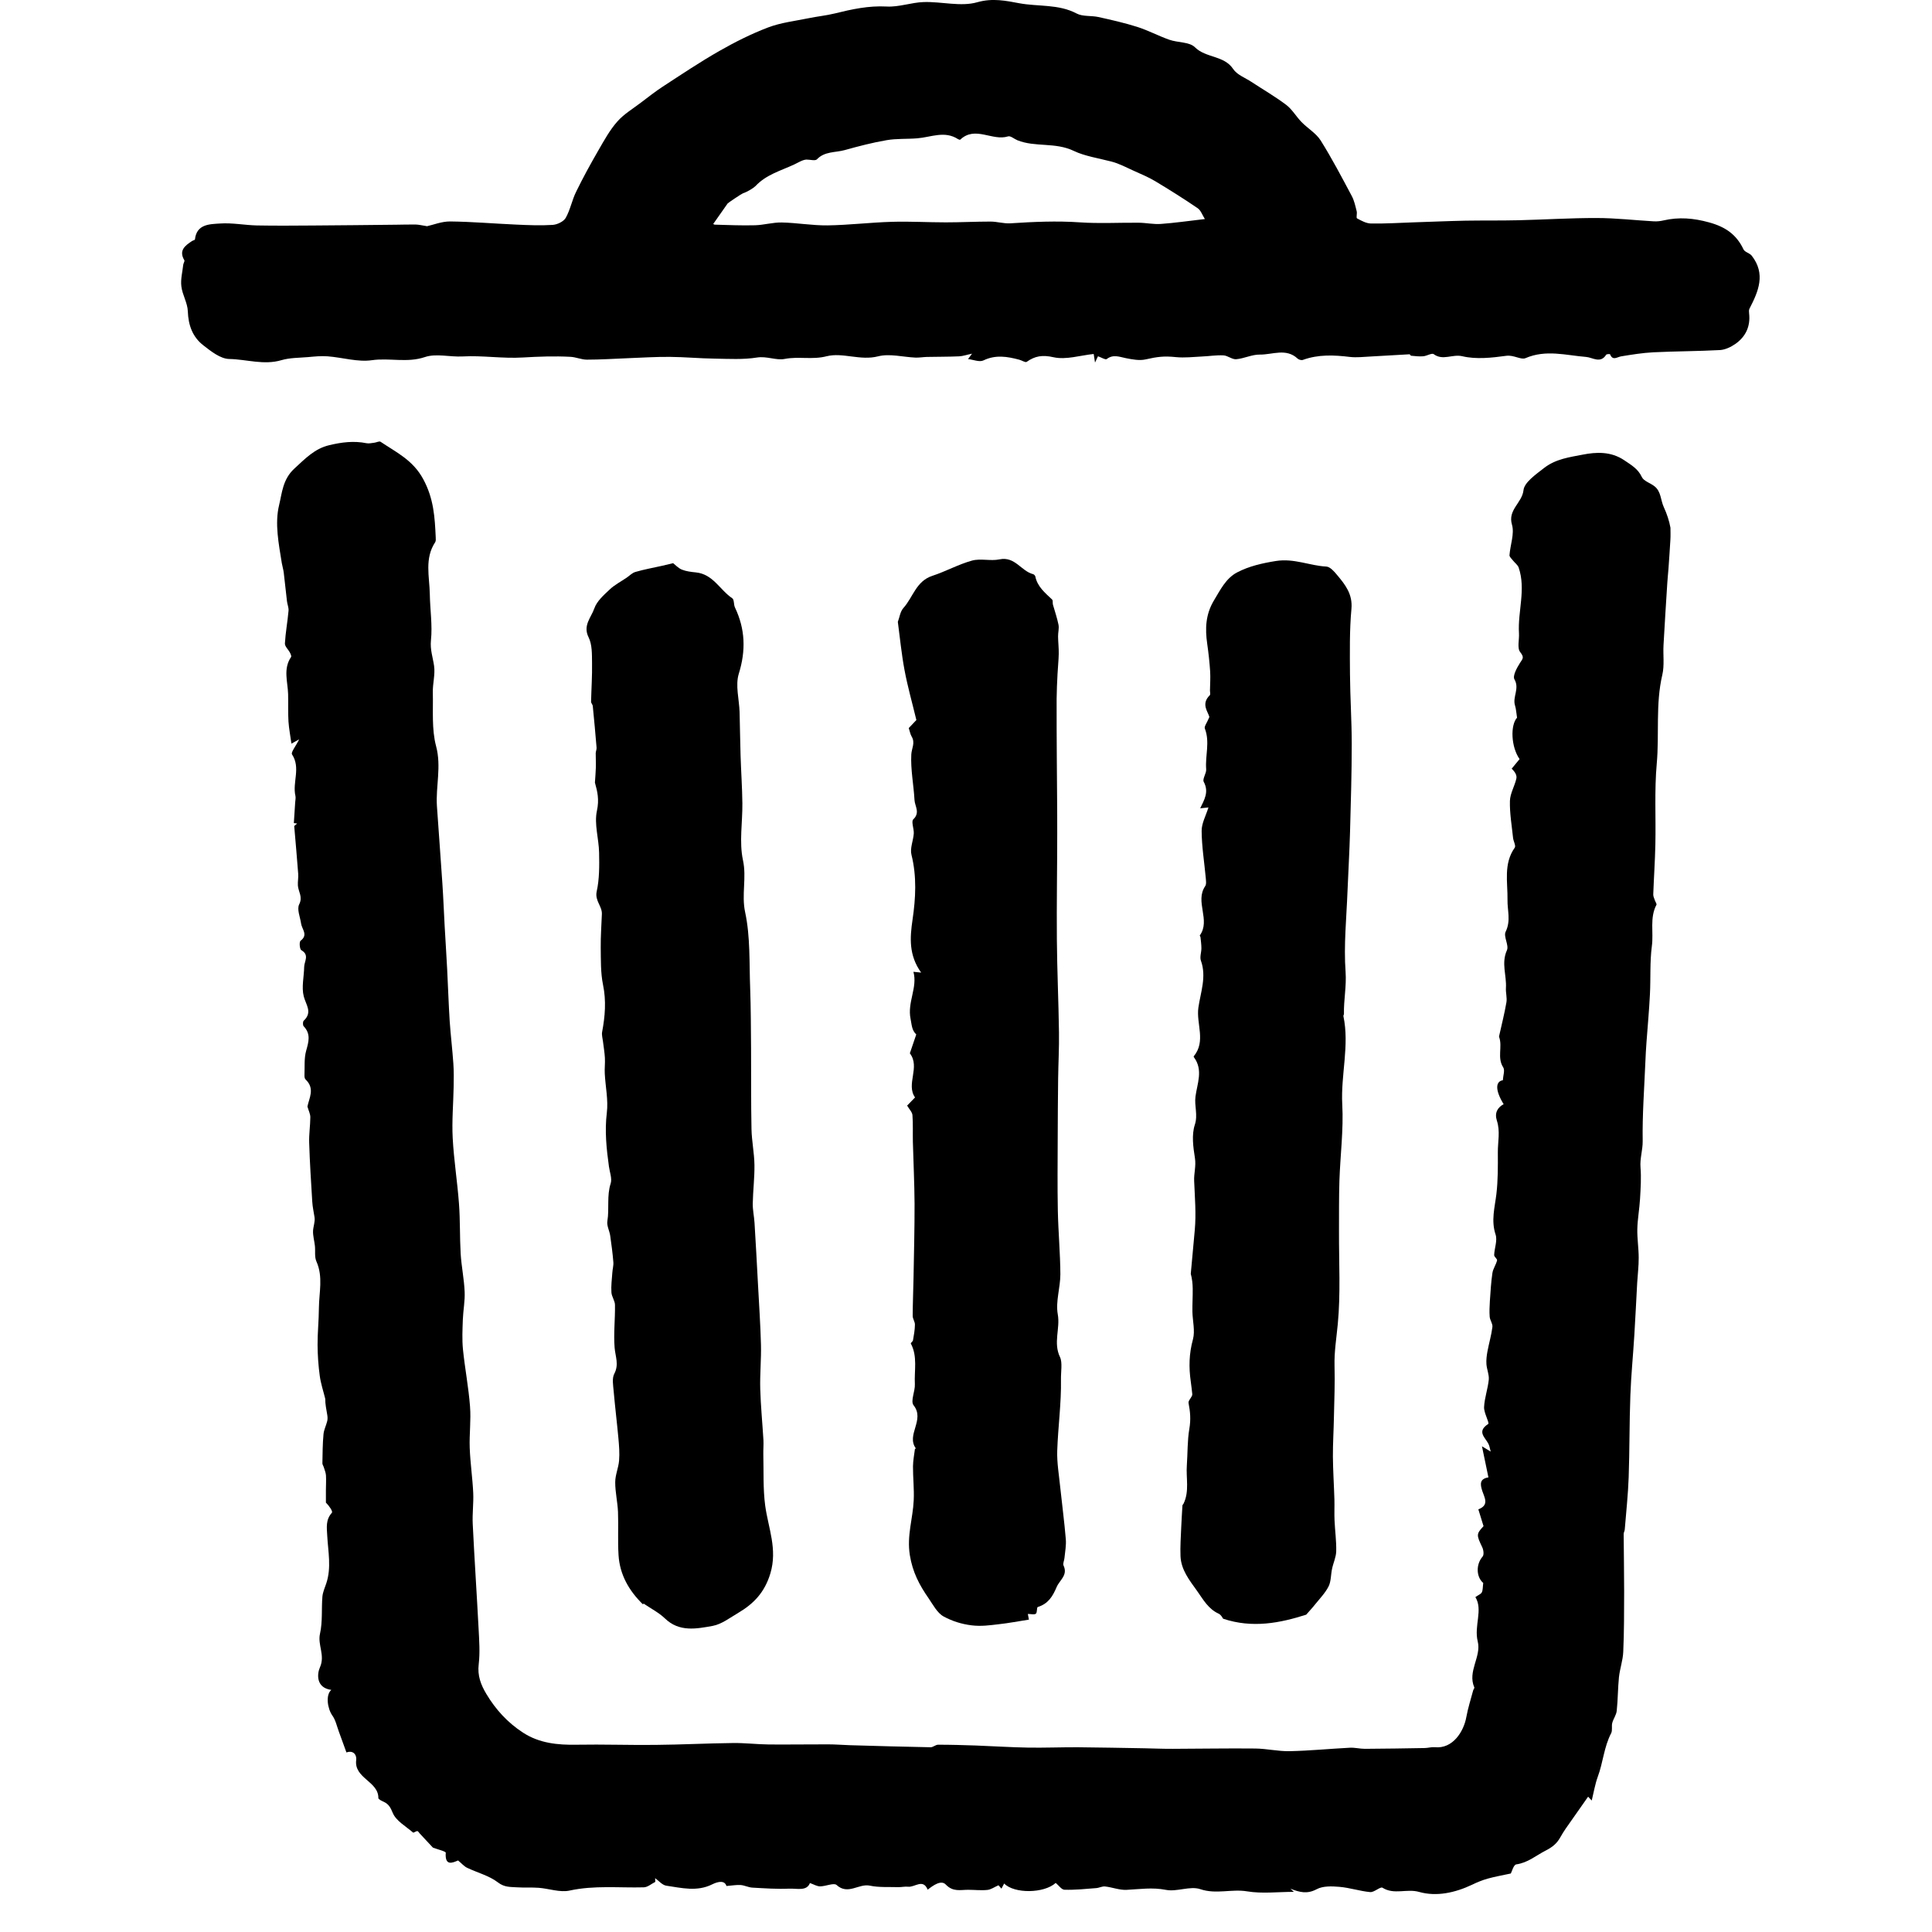 <svg viewBox="0 0 32 32" fill="none" xmlns="http://www.w3.org/2000/svg">
<path d="M26.366 29.824C26.343 29.8 26.317 29.773 26.304 29.759C26.18 29.936 26.055 30.112 25.932 30.289C25.901 30.335 25.871 30.382 25.844 30.431C25.787 30.534 25.713 30.595 25.596 30.654C25.438 30.735 25.306 30.853 25.114 30.88C25.069 30.887 25.04 31.003 25.024 31.031C24.88 31.062 24.759 31.083 24.641 31.116C24.552 31.141 24.464 31.177 24.38 31.218C24.1 31.35 23.793 31.418 23.504 31.336C23.3 31.278 23.091 31.388 22.899 31.267C22.862 31.244 22.761 31.346 22.694 31.339C22.523 31.323 22.355 31.266 22.184 31.252C22.06 31.241 21.912 31.236 21.809 31.291C21.65 31.376 21.526 31.342 21.373 31.283C21.39 31.298 21.407 31.313 21.431 31.335C21.167 31.335 20.906 31.368 20.658 31.327C20.398 31.283 20.144 31.38 19.879 31.29C19.711 31.234 19.492 31.338 19.311 31.302C19.086 31.258 18.876 31.291 18.657 31.302C18.541 31.307 18.422 31.259 18.304 31.246C18.256 31.24 18.205 31.27 18.155 31.273C17.981 31.287 17.806 31.305 17.631 31.3C17.582 31.299 17.534 31.226 17.486 31.187C17.292 31.363 16.799 31.368 16.632 31.197C16.618 31.223 16.605 31.248 16.587 31.282C16.561 31.252 16.538 31.226 16.538 31.226C16.469 31.256 16.414 31.297 16.355 31.303C16.249 31.314 16.141 31.301 16.034 31.301C15.905 31.301 15.785 31.339 15.665 31.214C15.588 31.133 15.458 31.227 15.365 31.299C15.289 31.11 15.151 31.263 15.04 31.25C14.986 31.244 14.929 31.259 14.873 31.257C14.717 31.252 14.556 31.264 14.406 31.232C14.223 31.194 14.045 31.394 13.856 31.221C13.811 31.181 13.676 31.244 13.583 31.244C13.531 31.244 13.48 31.212 13.415 31.189C13.362 31.329 13.198 31.276 13.067 31.282C12.866 31.291 12.662 31.276 12.46 31.265C12.396 31.261 12.332 31.227 12.268 31.222C12.198 31.217 12.128 31.231 12.032 31.238C12.006 31.146 11.902 31.158 11.796 31.211C11.545 31.336 11.289 31.27 11.036 31.233C10.969 31.223 10.912 31.152 10.851 31.108C10.852 31.129 10.853 31.15 10.854 31.17C10.791 31.201 10.728 31.258 10.664 31.26C10.254 31.271 9.844 31.224 9.433 31.314C9.274 31.348 9.094 31.281 8.923 31.268C8.804 31.259 8.682 31.268 8.563 31.26C8.455 31.252 8.357 31.263 8.248 31.179C8.103 31.067 7.907 31.018 7.736 30.936C7.686 30.912 7.648 30.865 7.587 30.815C7.495 30.854 7.367 30.914 7.383 30.687C7.385 30.664 7.244 30.631 7.17 30.602C7.103 30.531 7.028 30.449 6.952 30.368C6.939 30.354 6.925 30.328 6.912 30.329C6.888 30.329 6.851 30.36 6.842 30.353C6.722 30.249 6.559 30.159 6.505 30.027C6.467 29.935 6.438 29.882 6.355 29.843C6.322 29.828 6.267 29.802 6.267 29.782C6.27 29.502 5.859 29.455 5.9 29.149C5.909 29.073 5.859 28.984 5.738 29.026C5.696 28.91 5.655 28.795 5.612 28.679C5.579 28.59 5.559 28.49 5.505 28.415C5.425 28.303 5.389 28.073 5.488 27.99C5.227 27.955 5.253 27.718 5.299 27.617C5.389 27.417 5.258 27.247 5.3 27.06C5.345 26.861 5.323 26.649 5.34 26.444C5.347 26.37 5.38 26.298 5.404 26.226C5.492 25.964 5.434 25.699 5.42 25.436C5.413 25.304 5.391 25.173 5.497 25.056C5.517 25.034 5.449 24.937 5.398 24.888C5.398 24.82 5.398 24.751 5.398 24.683C5.398 24.6 5.404 24.518 5.399 24.436C5.396 24.391 5.376 24.346 5.363 24.302C5.356 24.279 5.339 24.257 5.34 24.236C5.343 24.076 5.343 23.916 5.358 23.757C5.364 23.683 5.402 23.611 5.42 23.537C5.428 23.503 5.426 23.467 5.42 23.433C5.406 23.346 5.386 23.26 5.387 23.168C5.356 23.042 5.313 22.916 5.296 22.787C5.273 22.618 5.261 22.445 5.26 22.274C5.259 22.071 5.281 21.868 5.282 21.665C5.284 21.408 5.355 21.149 5.241 20.894C5.207 20.819 5.225 20.722 5.216 20.636C5.207 20.553 5.182 20.47 5.185 20.388C5.189 20.311 5.221 20.235 5.21 20.164C5.197 20.077 5.177 19.991 5.172 19.904C5.152 19.579 5.131 19.255 5.121 18.93C5.116 18.788 5.139 18.646 5.14 18.504C5.14 18.451 5.112 18.397 5.092 18.328C5.118 18.191 5.222 18.031 5.061 17.879C5.046 17.865 5.042 17.834 5.043 17.811C5.049 17.674 5.035 17.531 5.071 17.403C5.113 17.254 5.151 17.125 5.029 16.997C5.014 16.98 5.014 16.921 5.031 16.906C5.18 16.766 5.068 16.646 5.031 16.503C4.992 16.351 5.035 16.179 5.038 16.016C5.039 15.923 5.13 15.818 4.991 15.738C4.963 15.722 4.954 15.601 4.978 15.582C5.109 15.484 5 15.392 4.987 15.297C4.972 15.19 4.915 15.061 4.955 14.98C5.019 14.854 4.941 14.77 4.934 14.667C4.93 14.602 4.944 14.537 4.939 14.472C4.92 14.218 4.897 13.964 4.873 13.681C4.865 13.688 4.894 13.664 4.922 13.64C4.904 13.638 4.885 13.635 4.867 13.633C4.874 13.519 4.882 13.406 4.889 13.292C4.891 13.255 4.901 13.216 4.893 13.181C4.841 12.956 4.984 12.719 4.837 12.495C4.815 12.461 4.898 12.362 4.955 12.246C4.878 12.289 4.846 12.307 4.827 12.317C4.81 12.191 4.786 12.071 4.778 11.95C4.769 11.799 4.776 11.647 4.772 11.496C4.766 11.29 4.687 11.079 4.821 10.882C4.83 10.868 4.814 10.831 4.802 10.809C4.775 10.757 4.716 10.706 4.719 10.657C4.729 10.477 4.763 10.297 4.779 10.117C4.784 10.065 4.759 10.011 4.753 9.957C4.734 9.8 4.719 9.643 4.7 9.487C4.694 9.434 4.677 9.382 4.668 9.329C4.617 9.008 4.548 8.673 4.623 8.365C4.671 8.17 4.681 7.94 4.875 7.762C5.053 7.599 5.21 7.431 5.452 7.374C5.655 7.325 5.86 7.298 6.07 7.341C6.11 7.349 6.156 7.338 6.199 7.333C6.234 7.329 6.282 7.303 6.303 7.317C6.564 7.493 6.84 7.619 7.011 7.938C7.185 8.26 7.202 8.571 7.217 8.903C7.218 8.928 7.221 8.959 7.209 8.979C7.028 9.251 7.114 9.551 7.119 9.841C7.123 10.096 7.164 10.354 7.138 10.605C7.122 10.761 7.17 10.889 7.19 11.031C7.21 11.174 7.165 11.324 7.169 11.47C7.176 11.768 7.148 12.077 7.223 12.359C7.314 12.699 7.215 13.024 7.237 13.354C7.266 13.78 7.299 14.204 7.327 14.63C7.343 14.866 7.352 15.103 7.365 15.34C7.378 15.575 7.394 15.81 7.406 16.045C7.421 16.333 7.43 16.621 7.448 16.909C7.464 17.145 7.493 17.38 7.509 17.616C7.518 17.741 7.516 17.867 7.514 17.993C7.509 18.278 7.483 18.564 7.498 18.848C7.517 19.21 7.575 19.571 7.602 19.934C7.623 20.21 7.614 20.489 7.63 20.766C7.643 20.976 7.687 21.185 7.696 21.395C7.703 21.548 7.672 21.702 7.666 21.856C7.66 22.021 7.652 22.187 7.668 22.35C7.7 22.665 7.761 22.978 7.785 23.294C7.803 23.521 7.772 23.752 7.78 23.98C7.789 24.229 7.826 24.476 7.838 24.725C7.846 24.898 7.821 25.071 7.83 25.244C7.858 25.821 7.897 26.398 7.927 26.975C7.937 27.172 7.952 27.371 7.929 27.565C7.906 27.753 7.964 27.905 8.056 28.058C8.21 28.316 8.409 28.533 8.663 28.698C8.932 28.873 9.235 28.904 9.551 28.898C9.986 28.89 10.421 28.906 10.856 28.901C11.283 28.897 11.71 28.875 12.137 28.87C12.337 28.867 12.536 28.892 12.736 28.894C13.063 28.897 13.39 28.891 13.717 28.892C13.837 28.892 13.956 28.902 14.076 28.906C14.522 28.919 14.967 28.932 15.413 28.94C15.454 28.941 15.496 28.898 15.538 28.898C15.746 28.898 15.954 28.904 16.161 28.911C16.452 28.922 16.743 28.941 17.033 28.946C17.305 28.95 17.577 28.939 17.848 28.94C18.217 28.943 18.586 28.951 18.955 28.957C19.111 28.96 19.267 28.967 19.423 28.966C19.879 28.965 20.336 28.956 20.792 28.961C20.982 28.963 21.172 29.009 21.36 29.005C21.692 28.998 22.024 28.965 22.356 28.948C22.439 28.943 22.523 28.966 22.606 28.966C22.937 28.964 23.268 28.959 23.599 28.953C23.654 28.952 23.71 28.934 23.764 28.939C24.067 28.971 24.246 28.672 24.287 28.44C24.314 28.291 24.361 28.146 24.4 27.999C24.405 27.981 24.425 27.96 24.419 27.948C24.303 27.683 24.539 27.439 24.476 27.188C24.411 26.928 24.567 26.665 24.437 26.453C24.488 26.417 24.53 26.402 24.544 26.373C24.562 26.336 24.558 26.288 24.567 26.219C24.453 26.122 24.441 25.915 24.557 25.781C24.582 25.751 24.572 25.671 24.55 25.626C24.453 25.423 24.451 25.408 24.572 25.278C24.542 25.18 24.513 25.087 24.486 24.999C24.673 24.93 24.585 24.8 24.551 24.694C24.513 24.577 24.509 24.494 24.653 24.47C24.62 24.314 24.586 24.149 24.546 23.955C24.611 23.994 24.64 24.012 24.691 24.043C24.675 23.985 24.67 23.948 24.654 23.916C24.601 23.809 24.454 23.712 24.649 23.586C24.675 23.569 24.576 23.402 24.581 23.306C24.588 23.153 24.644 23.003 24.659 22.85C24.666 22.767 24.626 22.681 24.62 22.595C24.615 22.525 24.624 22.453 24.637 22.383C24.662 22.248 24.702 22.115 24.719 21.979C24.726 21.926 24.679 21.868 24.674 21.811C24.667 21.724 24.672 21.636 24.677 21.548C24.688 21.394 24.696 21.239 24.719 21.086C24.729 21.014 24.779 20.948 24.796 20.876C24.802 20.852 24.747 20.817 24.748 20.788C24.752 20.673 24.805 20.547 24.771 20.446C24.695 20.215 24.758 20.001 24.785 19.777C24.812 19.548 24.81 19.315 24.809 19.083C24.808 18.91 24.851 18.738 24.793 18.561C24.751 18.432 24.805 18.342 24.905 18.289C24.763 18.058 24.768 17.912 24.892 17.892C24.896 17.815 24.929 17.727 24.898 17.679C24.793 17.517 24.89 17.337 24.83 17.175C24.828 17.17 24.83 17.163 24.831 17.157C24.872 16.972 24.919 16.788 24.951 16.602C24.964 16.525 24.938 16.443 24.943 16.364C24.956 16.157 24.863 15.953 24.959 15.74C24.997 15.657 24.899 15.513 24.938 15.433C25.028 15.248 24.965 15.079 24.969 14.9C24.974 14.616 24.899 14.307 25.089 14.04C25.111 14.008 25.067 13.934 25.061 13.878C25.04 13.675 25.004 13.47 25.009 13.267C25.012 13.142 25.088 13.021 25.116 12.894C25.127 12.845 25.097 12.787 25.038 12.732C25.081 12.68 25.125 12.627 25.169 12.573C25.027 12.371 25.014 12.011 25.127 11.887C25.114 11.807 25.112 11.745 25.094 11.687C25.048 11.544 25.173 11.406 25.084 11.252C25.051 11.195 25.124 11.062 25.176 10.98C25.22 10.911 25.251 10.891 25.181 10.803C25.125 10.736 25.166 10.596 25.159 10.488C25.137 10.125 25.277 9.762 25.154 9.401C25.139 9.357 25.091 9.324 25.061 9.285C25.039 9.256 25 9.224 25.002 9.195C25.014 9.025 25.087 8.841 25.043 8.69C24.97 8.443 25.211 8.33 25.234 8.119C25.247 7.991 25.434 7.861 25.574 7.752C25.768 7.6 26.002 7.572 26.216 7.53C26.436 7.487 26.681 7.473 26.904 7.624C27.023 7.705 27.131 7.765 27.195 7.903C27.228 7.971 27.339 8.001 27.407 8.057C27.514 8.144 27.505 8.285 27.557 8.398C27.609 8.51 27.648 8.628 27.668 8.741C27.668 8.807 27.671 8.873 27.667 8.939C27.658 9.1 27.646 9.261 27.635 9.422C27.629 9.498 27.621 9.574 27.616 9.651C27.594 9.996 27.572 10.341 27.553 10.686C27.544 10.85 27.57 11.021 27.533 11.178C27.419 11.664 27.485 12.159 27.441 12.648C27.401 13.093 27.428 13.543 27.418 13.99C27.412 14.265 27.393 14.54 27.383 14.816C27.382 14.85 27.402 14.886 27.413 14.92C27.421 14.943 27.443 14.972 27.436 14.986C27.321 15.204 27.391 15.442 27.36 15.67C27.325 15.933 27.342 16.204 27.328 16.471C27.315 16.735 27.29 16.998 27.271 17.262C27.263 17.375 27.256 17.487 27.252 17.6C27.234 18.033 27.201 18.466 27.208 18.899C27.21 19.048 27.16 19.186 27.172 19.335C27.186 19.509 27.174 19.686 27.164 19.86C27.154 20.027 27.123 20.192 27.119 20.358C27.116 20.517 27.142 20.675 27.142 20.833C27.143 20.971 27.125 21.109 27.117 21.247C27.101 21.535 27.088 21.822 27.07 22.109C27.05 22.443 27.016 22.776 27.004 23.111C26.987 23.562 26.992 24.016 26.976 24.468C26.966 24.757 26.934 25.045 26.911 25.334C26.909 25.359 26.893 25.383 26.893 25.408C26.895 25.726 26.901 26.044 26.901 26.361C26.9 26.694 26.901 27.028 26.886 27.361C26.88 27.501 26.83 27.639 26.815 27.779C26.796 27.964 26.798 28.152 26.778 28.337C26.771 28.405 26.722 28.469 26.704 28.537C26.69 28.592 26.71 28.66 26.686 28.707C26.566 28.936 26.552 29.195 26.463 29.432C26.419 29.554 26.398 29.684 26.364 29.823L26.366 29.824Z" fill="currentColor"/>
<path d="M7.072 3.747C7.174 3.725 7.315 3.667 7.456 3.668C7.82 3.672 8.184 3.704 8.549 3.72C8.75 3.729 8.953 3.738 9.154 3.725C9.23 3.72 9.335 3.67 9.37 3.609C9.446 3.474 9.474 3.314 9.543 3.175C9.657 2.941 9.783 2.712 9.913 2.487C10.008 2.323 10.1 2.154 10.224 2.014C10.332 1.89 10.482 1.802 10.615 1.7C10.735 1.61 10.852 1.516 10.977 1.435C11.287 1.233 11.594 1.027 11.915 0.844C12.174 0.696 12.445 0.56 12.724 0.454C12.935 0.374 13.167 0.348 13.391 0.302C13.535 0.272 13.683 0.258 13.826 0.223C14.109 0.153 14.386 0.092 14.685 0.108C14.888 0.12 15.095 0.04 15.301 0.034C15.598 0.025 15.916 0.115 16.187 0.037C16.441 -0.036 16.67 0.014 16.884 0.054C17.198 0.112 17.533 0.065 17.833 0.224C17.934 0.277 18.074 0.256 18.193 0.282C18.41 0.33 18.627 0.379 18.838 0.446C19.019 0.504 19.188 0.595 19.367 0.658C19.507 0.708 19.7 0.692 19.791 0.782C19.973 0.964 20.274 0.914 20.426 1.144C20.489 1.239 20.624 1.288 20.727 1.356C20.92 1.483 21.121 1.599 21.305 1.738C21.404 1.814 21.469 1.931 21.558 2.022C21.66 2.127 21.799 2.207 21.874 2.326C22.061 2.624 22.224 2.936 22.39 3.247C22.431 3.324 22.449 3.413 22.471 3.499C22.481 3.538 22.459 3.607 22.477 3.617C22.548 3.656 22.629 3.7 22.706 3.702C22.94 3.706 23.174 3.691 23.407 3.683C23.695 3.674 23.983 3.661 24.271 3.655C24.563 3.65 24.855 3.655 25.146 3.648C25.579 3.638 26.012 3.61 26.445 3.611C26.761 3.611 27.076 3.648 27.392 3.666C27.445 3.669 27.501 3.663 27.552 3.651C27.809 3.592 28.049 3.612 28.31 3.684C28.582 3.759 28.763 3.887 28.878 4.131C28.9 4.177 28.98 4.191 29.014 4.235C29.249 4.536 29.126 4.825 28.977 5.112C28.965 5.135 28.968 5.167 28.971 5.194C28.994 5.404 28.916 5.575 28.744 5.696C28.671 5.747 28.577 5.792 28.49 5.798C28.123 5.818 27.755 5.817 27.387 5.835C27.208 5.844 27.03 5.873 26.853 5.902C26.783 5.913 26.712 5.981 26.667 5.867C26.665 5.862 26.61 5.864 26.603 5.876C26.508 6.027 26.378 5.92 26.271 5.912C25.936 5.885 25.606 5.786 25.267 5.932C25.193 5.964 25.073 5.877 24.95 5.893C24.708 5.926 24.449 5.955 24.219 5.9C24.057 5.862 23.898 5.978 23.747 5.866C23.716 5.843 23.633 5.896 23.573 5.901C23.506 5.907 23.439 5.898 23.372 5.892C23.363 5.891 23.354 5.868 23.346 5.868C23.13 5.88 22.915 5.893 22.7 5.905C22.587 5.91 22.471 5.925 22.359 5.912C22.095 5.88 21.836 5.868 21.58 5.961C21.556 5.97 21.512 5.958 21.493 5.94C21.302 5.761 21.075 5.876 20.867 5.873C20.736 5.871 20.606 5.939 20.474 5.95C20.406 5.955 20.335 5.889 20.263 5.886C20.145 5.88 20.025 5.9 19.905 5.905C19.763 5.912 19.619 5.929 19.478 5.915C19.284 5.895 19.176 5.907 18.974 5.953C18.872 5.976 18.754 5.953 18.647 5.932C18.538 5.91 18.438 5.865 18.331 5.947C18.309 5.963 18.24 5.919 18.186 5.901C18.184 5.907 18.169 5.937 18.137 6.005C18.126 5.933 18.121 5.9 18.115 5.863C17.892 5.886 17.657 5.963 17.45 5.917C17.265 5.875 17.143 5.896 17.004 5.994C16.983 6.008 16.925 5.969 16.883 5.958C16.684 5.905 16.49 5.872 16.288 5.97C16.223 6.001 16.119 5.957 16.034 5.947C16.047 5.93 16.059 5.913 16.1 5.858C16.012 5.876 15.949 5.899 15.886 5.902C15.707 5.91 15.528 5.908 15.35 5.912C15.287 5.914 15.225 5.925 15.163 5.923C14.956 5.914 14.735 5.853 14.544 5.902C14.247 5.978 13.957 5.833 13.69 5.901C13.453 5.962 13.227 5.9 12.997 5.945C12.855 5.973 12.701 5.895 12.536 5.922C12.309 5.958 12.072 5.944 11.84 5.94C11.591 5.937 11.343 5.913 11.094 5.911C10.862 5.909 10.629 5.924 10.396 5.933C10.171 5.942 9.946 5.957 9.721 5.957C9.63 5.957 9.539 5.914 9.446 5.91C9.185 5.896 8.916 5.906 8.663 5.921C8.324 5.942 7.994 5.885 7.659 5.904C7.451 5.915 7.224 5.851 7.038 5.914C6.743 6.014 6.452 5.924 6.16 5.966C5.925 6 5.674 5.921 5.429 5.902C5.32 5.893 5.208 5.905 5.098 5.915C4.952 5.927 4.8 5.925 4.663 5.965C4.37 6.052 4.085 5.951 3.798 5.946C3.652 5.944 3.495 5.819 3.367 5.719C3.189 5.581 3.119 5.386 3.111 5.157C3.107 5.018 3.02 4.883 3.004 4.743C2.989 4.627 3.022 4.505 3.035 4.385C3.038 4.359 3.063 4.326 3.053 4.31C2.958 4.15 3.063 4.069 3.181 3.992C3.196 3.982 3.228 3.976 3.229 3.966C3.256 3.711 3.471 3.713 3.645 3.702C3.846 3.688 4.05 3.729 4.253 3.734C4.565 3.74 4.877 3.737 5.189 3.735C5.649 3.732 6.108 3.727 6.568 3.722C6.674 3.721 6.781 3.717 6.887 3.719C6.938 3.72 6.99 3.734 7.07 3.746L7.072 3.747ZM19.956 3.627C19.915 3.563 19.89 3.484 19.835 3.447C19.606 3.291 19.372 3.144 19.134 3.001C19.022 2.934 18.899 2.883 18.779 2.829C18.657 2.774 18.537 2.709 18.409 2.676C18.2 2.622 17.96 2.584 17.789 2.501C17.477 2.35 17.146 2.443 16.849 2.322C16.797 2.3 16.736 2.246 16.697 2.259C16.436 2.342 16.152 2.078 15.905 2.313C15.9 2.318 15.879 2.311 15.869 2.305C15.646 2.159 15.418 2.274 15.191 2.291C15.022 2.305 14.85 2.293 14.684 2.322C14.45 2.362 14.22 2.422 13.991 2.486C13.837 2.529 13.659 2.504 13.531 2.639C13.503 2.668 13.417 2.643 13.357 2.643C13.291 2.647 13.225 2.691 13.153 2.725C12.932 2.828 12.692 2.891 12.513 3.082C12.488 3.109 12.384 3.176 12.305 3.202C12.282 3.21 12.061 3.358 12.052 3.37C11.978 3.477 11.902 3.584 11.816 3.706C11.797 3.692 11.818 3.72 11.839 3.721C12.061 3.727 12.283 3.737 12.506 3.731C12.653 3.727 12.801 3.682 12.948 3.685C13.201 3.69 13.454 3.736 13.707 3.733C14.062 3.728 14.417 3.684 14.773 3.674C15.07 3.665 15.368 3.683 15.666 3.683C15.913 3.683 16.159 3.67 16.405 3.67C16.515 3.67 16.624 3.705 16.732 3.699C17.117 3.674 17.501 3.656 17.888 3.683C18.211 3.705 18.536 3.686 18.86 3.689C18.983 3.69 19.106 3.718 19.228 3.709C19.454 3.693 19.679 3.66 19.957 3.628L19.956 3.627Z" fill="currentColor"/>
<path d="M17.024 26.731C17.032 26.774 17.039 26.812 17.042 26.826C16.869 26.853 16.703 26.885 16.537 26.903C16.391 26.92 16.252 26.94 16.095 26.921C15.922 26.9 15.769 26.849 15.633 26.776C15.524 26.718 15.455 26.581 15.38 26.472C15.229 26.255 15.116 26.043 15.07 25.759C15.017 25.433 15.121 25.151 15.134 24.849C15.143 24.663 15.121 24.475 15.122 24.288C15.123 24.192 15.142 24.096 15.154 24C15.154 23.996 15.164 23.994 15.17 23.991C15.004 23.765 15.325 23.519 15.132 23.276C15.077 23.207 15.159 23.044 15.153 22.925C15.141 22.701 15.201 22.468 15.086 22.253C15.081 22.244 15.118 22.22 15.122 22.2C15.137 22.114 15.153 22.027 15.154 21.94C15.155 21.892 15.117 21.844 15.117 21.796C15.118 21.585 15.127 21.374 15.131 21.163C15.138 20.754 15.149 20.346 15.148 19.936C15.146 19.595 15.129 19.253 15.12 18.911C15.117 18.764 15.124 18.616 15.113 18.47C15.109 18.419 15.06 18.373 15.025 18.312C15.058 18.278 15.104 18.23 15.156 18.177C15.001 17.956 15.247 17.677 15.07 17.446C15.102 17.354 15.139 17.244 15.176 17.134C15.1 17.061 15.102 16.974 15.082 16.876C15.025 16.601 15.201 16.356 15.129 16.096C15.162 16.099 15.196 16.103 15.257 16.109C15.051 15.821 15.07 15.535 15.115 15.229C15.167 14.876 15.186 14.517 15.097 14.159C15.069 14.051 15.127 13.924 15.135 13.806C15.14 13.726 15.089 13.607 15.127 13.571C15.244 13.459 15.153 13.355 15.147 13.251C15.133 12.998 15.081 12.745 15.094 12.495C15.099 12.397 15.163 12.304 15.1 12.2C15.076 12.159 15.069 12.109 15.052 12.059C15.098 12.011 15.15 11.956 15.178 11.926C15.107 11.632 15.032 11.368 14.982 11.1C14.932 10.834 14.906 10.563 14.871 10.3C14.899 10.228 14.909 10.132 14.962 10.072C15.123 9.894 15.172 9.625 15.444 9.537C15.667 9.464 15.875 9.347 16.1 9.285C16.242 9.246 16.408 9.296 16.554 9.265C16.812 9.211 16.913 9.46 17.112 9.51C17.127 9.514 17.144 9.533 17.148 9.547C17.182 9.717 17.309 9.819 17.426 9.93C17.443 9.946 17.432 9.987 17.44 10.015C17.471 10.125 17.509 10.234 17.532 10.347C17.544 10.409 17.524 10.476 17.525 10.541C17.526 10.638 17.538 10.734 17.536 10.831C17.534 10.942 17.521 11.052 17.516 11.163C17.509 11.301 17.502 11.44 17.501 11.578C17.5 11.906 17.502 12.234 17.504 12.562C17.506 12.974 17.512 13.386 17.511 13.798C17.511 14.384 17.5 14.971 17.505 15.557C17.509 16.072 17.533 16.586 17.54 17.1C17.544 17.356 17.529 17.611 17.526 17.867C17.522 18.195 17.52 18.524 17.519 18.853C17.518 19.251 17.513 19.65 17.521 20.049C17.528 20.401 17.561 20.753 17.563 21.105C17.563 21.327 17.482 21.557 17.52 21.769C17.563 22.006 17.441 22.239 17.558 22.48C17.599 22.566 17.571 22.723 17.573 22.846C17.58 23.241 17.524 23.636 17.511 24.031C17.505 24.229 17.54 24.428 17.56 24.627C17.59 24.915 17.629 25.203 17.653 25.492C17.662 25.595 17.641 25.7 17.631 25.804C17.628 25.847 17.6 25.899 17.616 25.931C17.691 26.091 17.55 26.171 17.501 26.287C17.435 26.443 17.36 26.564 17.189 26.617C17.169 26.624 17.182 26.709 17.157 26.728C17.13 26.748 17.075 26.732 17.024 26.732V26.731Z" fill="currentColor"/>
<path d="M20.015 13.374C19.964 13.379 19.921 13.384 19.879 13.388C19.946 13.248 20.028 13.118 19.938 12.95C19.912 12.901 19.984 12.809 19.978 12.74C19.96 12.516 20.043 12.29 19.956 12.067C19.942 12.032 19.991 11.974 20.031 11.876C20.014 11.796 19.886 11.663 20.037 11.516C20.052 11.502 20.04 11.46 20.041 11.431C20.043 11.329 20.05 11.225 20.044 11.123C20.034 10.969 20.017 10.815 19.995 10.662C19.959 10.412 19.968 10.177 20.105 9.948C20.212 9.771 20.305 9.577 20.492 9.48C20.688 9.378 20.902 9.329 21.132 9.292C21.436 9.244 21.69 9.37 21.968 9.384C22.03 9.387 22.098 9.465 22.146 9.523C22.282 9.685 22.406 9.841 22.384 10.085C22.351 10.444 22.358 10.808 22.36 11.17C22.363 11.556 22.389 11.941 22.389 12.327C22.389 12.809 22.374 13.291 22.361 13.774C22.352 14.102 22.332 14.431 22.319 14.76C22.302 15.206 22.255 15.654 22.287 16.097C22.304 16.335 22.255 16.561 22.26 16.793C22.26 16.806 22.249 16.819 22.251 16.83C22.354 17.318 22.206 17.803 22.232 18.292C22.255 18.711 22.199 19.133 22.185 19.554C22.176 19.837 22.179 20.12 22.178 20.403C22.176 20.912 22.206 21.425 22.158 21.93C22.136 22.161 22.098 22.388 22.104 22.623C22.112 22.906 22.1 23.189 22.094 23.471C22.09 23.69 22.076 23.909 22.077 24.127C22.079 24.363 22.095 24.599 22.102 24.835C22.105 24.95 22.099 25.064 22.104 25.179C22.111 25.35 22.136 25.522 22.132 25.693C22.13 25.791 22.083 25.887 22.063 25.985C22.042 26.081 22.048 26.19 22.006 26.275C21.951 26.384 21.861 26.476 21.783 26.573C21.736 26.633 21.683 26.688 21.635 26.744C21.206 26.881 20.746 26.974 20.259 26.811C20.252 26.802 20.227 26.748 20.187 26.729C20.012 26.649 19.93 26.495 19.827 26.35C19.699 26.171 19.563 26.002 19.553 25.776C19.546 25.615 19.559 25.453 19.565 25.293C19.57 25.173 19.578 25.054 19.585 24.935C19.586 24.924 19.599 24.915 19.604 24.904C19.703 24.697 19.642 24.48 19.658 24.268C19.672 24.067 19.666 23.86 19.699 23.667C19.726 23.511 19.714 23.382 19.686 23.238C19.677 23.195 19.751 23.138 19.748 23.092C19.74 23.022 19.733 22.952 19.723 22.883C19.689 22.648 19.694 22.419 19.759 22.184C19.797 22.042 19.753 21.879 19.75 21.725C19.748 21.597 19.757 21.47 19.755 21.342C19.754 21.259 19.744 21.177 19.723 21.098C19.745 20.857 19.766 20.616 19.789 20.376C19.814 20.104 19.79 19.833 19.779 19.561C19.773 19.437 19.813 19.315 19.792 19.182C19.763 19 19.735 18.797 19.79 18.63C19.844 18.465 19.78 18.319 19.801 18.162C19.828 17.952 19.932 17.723 19.777 17.514C19.773 17.509 19.769 17.5 19.771 17.497C19.979 17.247 19.811 16.958 19.849 16.689C19.885 16.437 19.987 16.178 19.891 15.912C19.869 15.852 19.899 15.775 19.899 15.706C19.899 15.646 19.89 15.585 19.884 15.524C19.883 15.513 19.869 15.498 19.873 15.493C20.056 15.238 19.786 14.935 19.962 14.677C19.985 14.643 19.974 14.584 19.971 14.538C19.947 14.28 19.905 14.022 19.903 13.764C19.901 13.638 19.973 13.512 20.016 13.373L20.015 13.374Z" fill="currentColor"/>
<path d="M9.854 12.96C9.859 12.878 9.867 12.795 9.869 12.713C9.872 12.633 9.866 12.554 9.867 12.474C9.868 12.444 9.884 12.412 9.881 12.382C9.862 12.152 9.841 11.922 9.818 11.692C9.815 11.668 9.789 11.645 9.79 11.622C9.795 11.406 9.81 11.191 9.806 10.975C9.804 10.834 9.809 10.677 9.749 10.556C9.65 10.359 9.793 10.226 9.844 10.077C9.885 9.958 9.999 9.857 10.097 9.765C10.179 9.687 10.284 9.633 10.378 9.569C10.427 9.536 10.471 9.488 10.525 9.473C10.67 9.431 10.82 9.404 10.968 9.371C11.032 9.357 11.096 9.341 11.149 9.328C11.19 9.36 11.237 9.412 11.295 9.435C11.367 9.464 11.449 9.473 11.527 9.481C11.812 9.51 11.924 9.772 12.128 9.909C12.163 9.932 12.15 10.013 12.173 10.061C12.344 10.42 12.356 10.774 12.237 11.158C12.177 11.351 12.243 11.581 12.25 11.795C12.257 12.032 12.258 12.27 12.266 12.507C12.274 12.773 12.293 13.038 12.296 13.303C12.3 13.619 12.241 13.946 12.306 14.248C12.369 14.54 12.279 14.818 12.342 15.11C12.429 15.516 12.409 15.944 12.425 16.363C12.437 16.697 12.437 17.031 12.44 17.365C12.443 17.81 12.438 18.255 12.447 18.7C12.451 18.898 12.493 19.096 12.496 19.294C12.499 19.507 12.472 19.72 12.468 19.933C12.466 20.038 12.49 20.144 12.497 20.25C12.518 20.586 12.536 20.923 12.554 21.26C12.572 21.597 12.595 21.935 12.604 22.272C12.61 22.516 12.585 22.761 12.592 23.004C12.6 23.288 12.628 23.57 12.645 23.854C12.649 23.932 12.641 24.012 12.643 24.091C12.65 24.374 12.637 24.659 12.674 24.938C12.725 25.311 12.881 25.659 12.759 26.063C12.665 26.374 12.485 26.562 12.228 26.714C12.091 26.794 11.954 26.902 11.804 26.93C11.536 26.978 11.251 27.036 11.014 26.807C10.913 26.71 10.783 26.644 10.658 26.559C10.671 26.531 10.661 26.553 10.651 26.575C10.418 26.349 10.265 26.081 10.245 25.758C10.23 25.52 10.245 25.28 10.236 25.042C10.229 24.877 10.189 24.713 10.19 24.549C10.19 24.43 10.244 24.312 10.254 24.192C10.264 24.07 10.254 23.946 10.243 23.824C10.219 23.563 10.187 23.302 10.164 23.04C10.156 22.944 10.134 22.83 10.175 22.753C10.255 22.6 10.192 22.468 10.18 22.322C10.161 22.087 10.19 21.85 10.186 21.613C10.185 21.544 10.131 21.476 10.127 21.406C10.12 21.299 10.134 21.19 10.142 21.082C10.145 21.022 10.164 20.963 10.159 20.904C10.147 20.758 10.128 20.613 10.107 20.467C10.095 20.385 10.047 20.301 10.06 20.225C10.094 20.019 10.048 19.809 10.114 19.604C10.141 19.521 10.099 19.417 10.086 19.322C10.045 19.026 10.014 18.733 10.051 18.43C10.077 18.219 10.028 18 10.017 17.784C10.012 17.697 10.024 17.609 10.019 17.522C10.014 17.431 9.998 17.34 9.987 17.249C9.981 17.197 9.964 17.143 9.973 17.093C10.022 16.833 10.043 16.577 9.988 16.311C9.947 16.111 9.953 15.899 9.95 15.693C9.948 15.508 9.962 15.323 9.969 15.139C9.974 15.009 9.85 14.919 9.883 14.766C9.929 14.559 9.927 14.339 9.923 14.124C9.919 13.891 9.839 13.649 9.887 13.429C9.927 13.242 9.896 13.114 9.853 12.959L9.854 12.96Z" fill="currentColor"/>
</svg>
